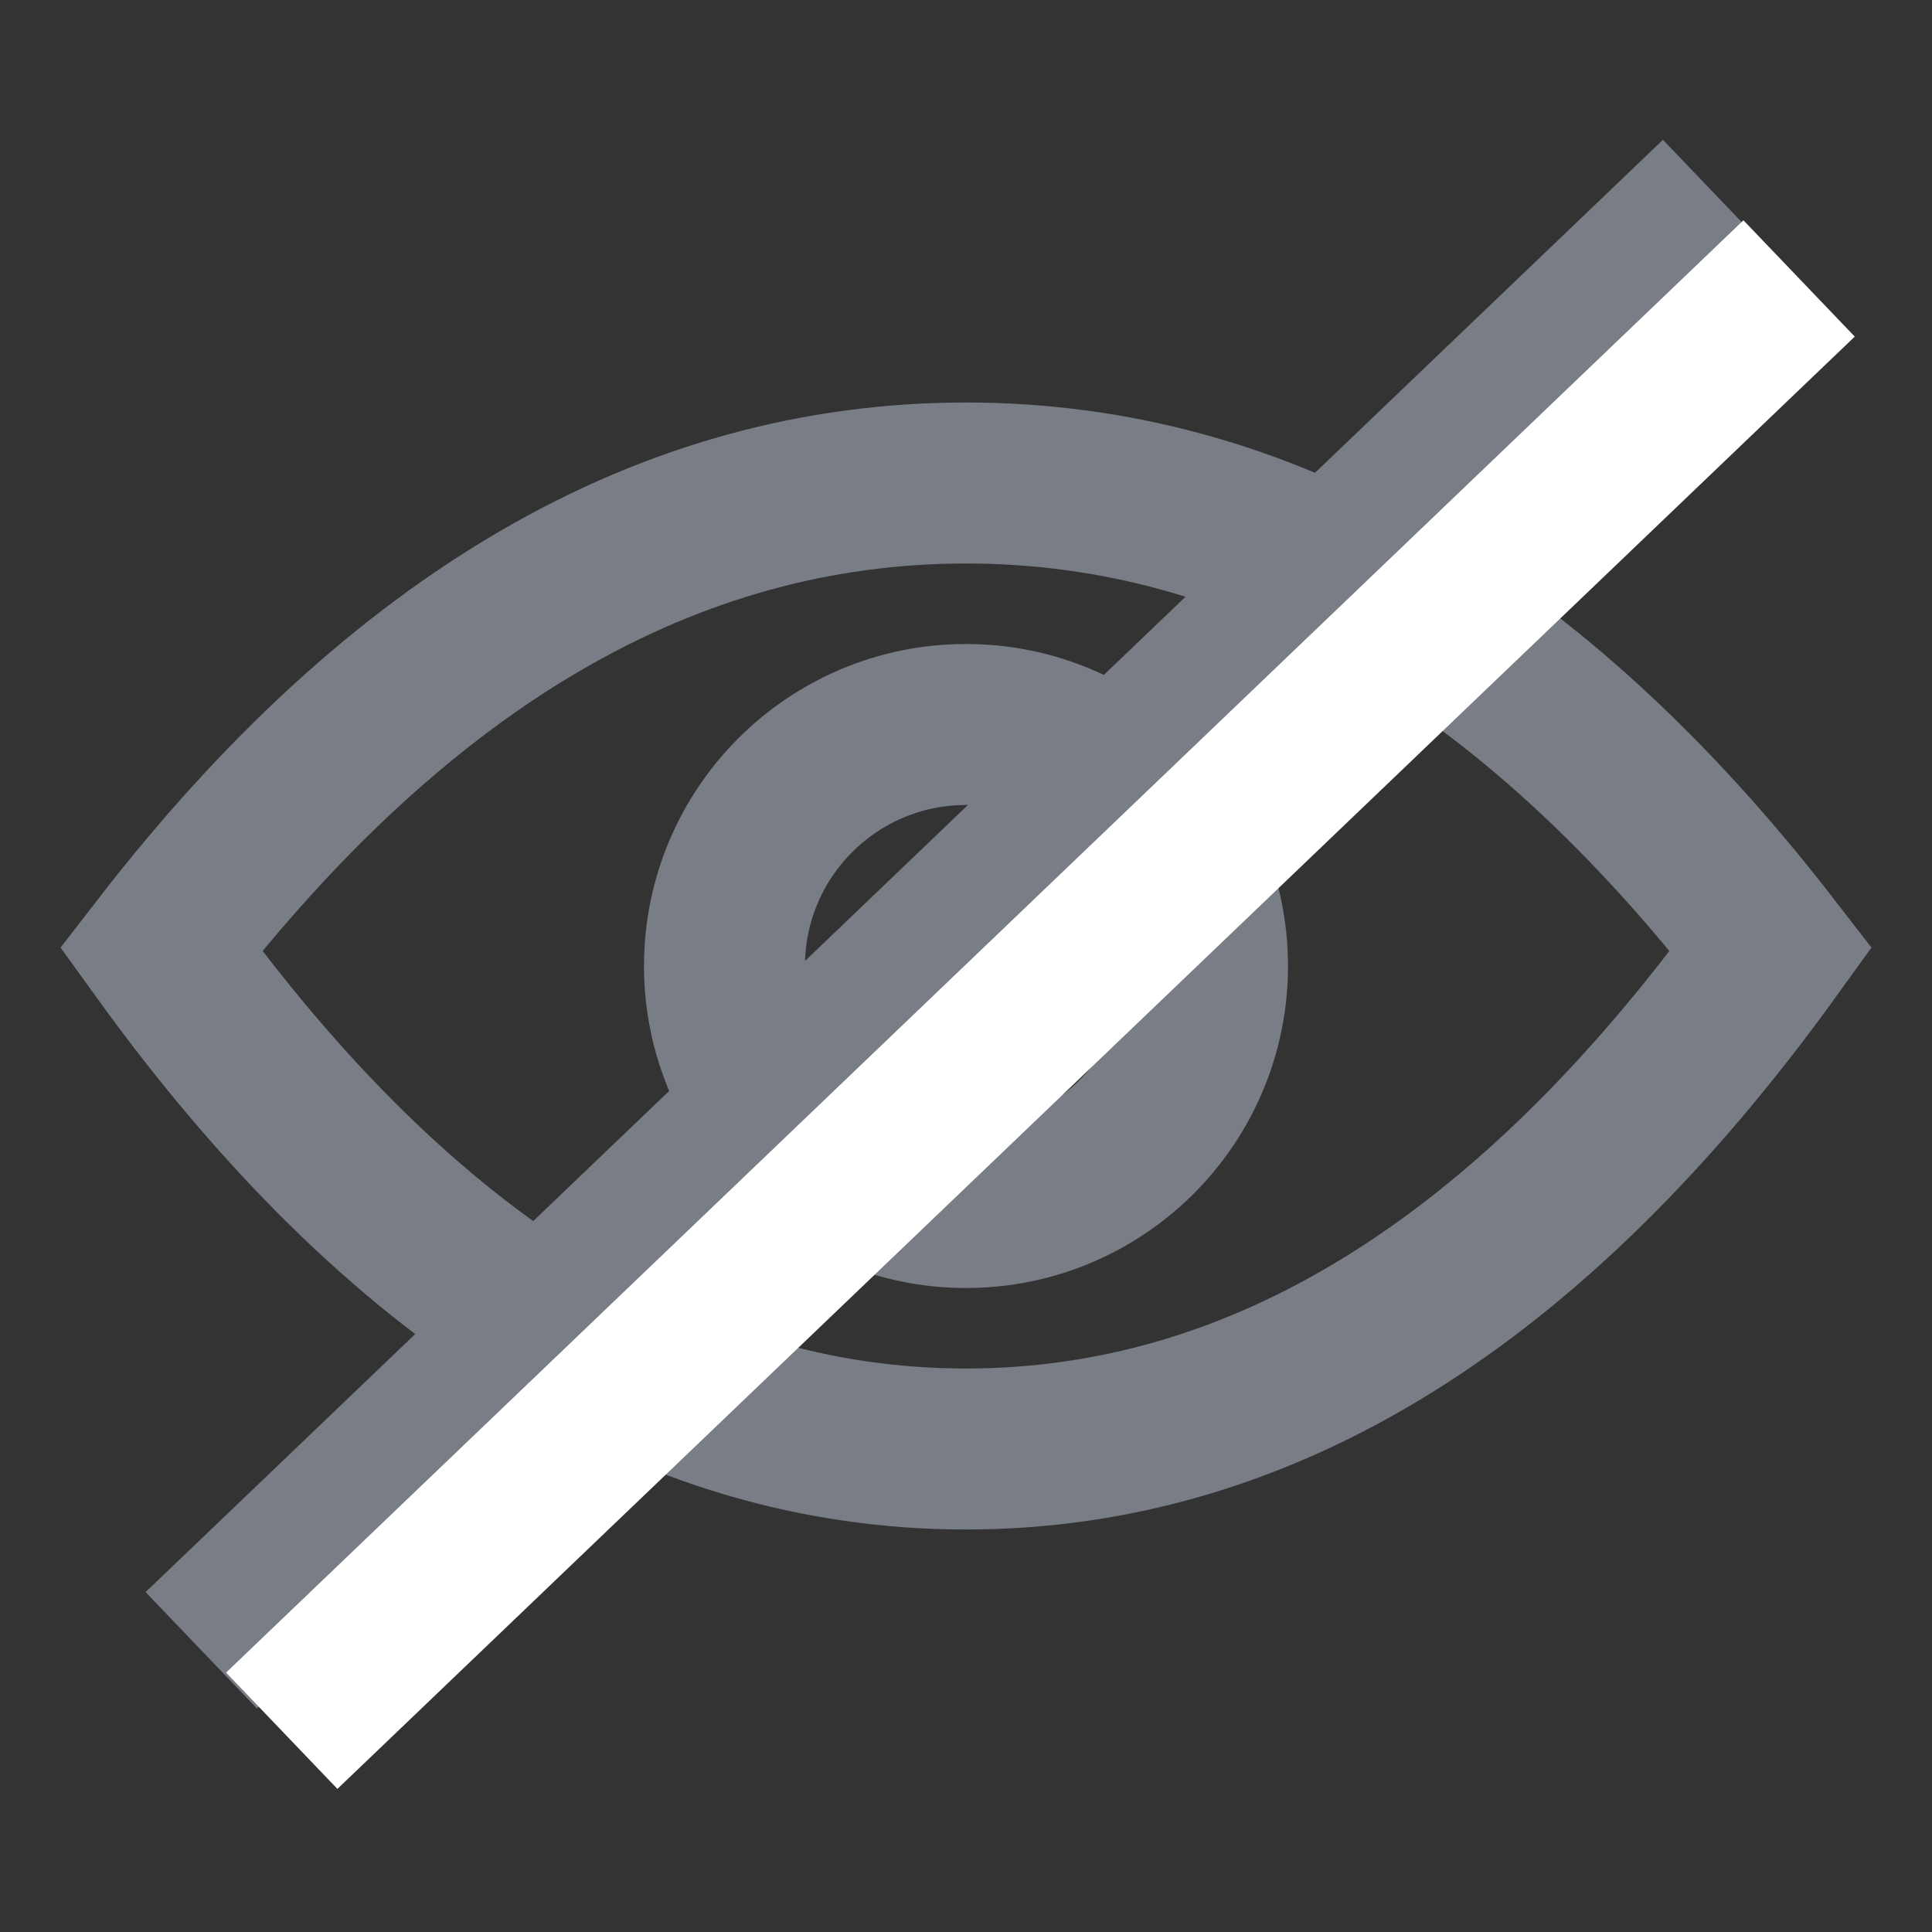<svg xmlns="http://www.w3.org/2000/svg" width="24" height="24" viewBox="0 0 24 24">
    <rect x="0" y="0" width="24" height="24" fill="#333333" stroke="none"/>
    <g fill="none" fill-rule="evenodd">
        <g stroke-width="2">
            <path stroke="#797D85" d="M12 18c3.682 0 7.015-2.07 10-6.208C19.015 7.931 15.682 6 12 6 8.318 6 4.985 7.93 2 11.792 4.985 15.931 8.318 18 12 18z"/>
            <circle cx="12" cy="12" r="3" stroke="#797D85"/>
            <path stroke="#797D85" d="M21.349 2.459L2.5 20.5"/>
            <path stroke="#FFF" d="M22.349 3.459L3.5 21.5"/>
        </g>
    </g>
</svg>
